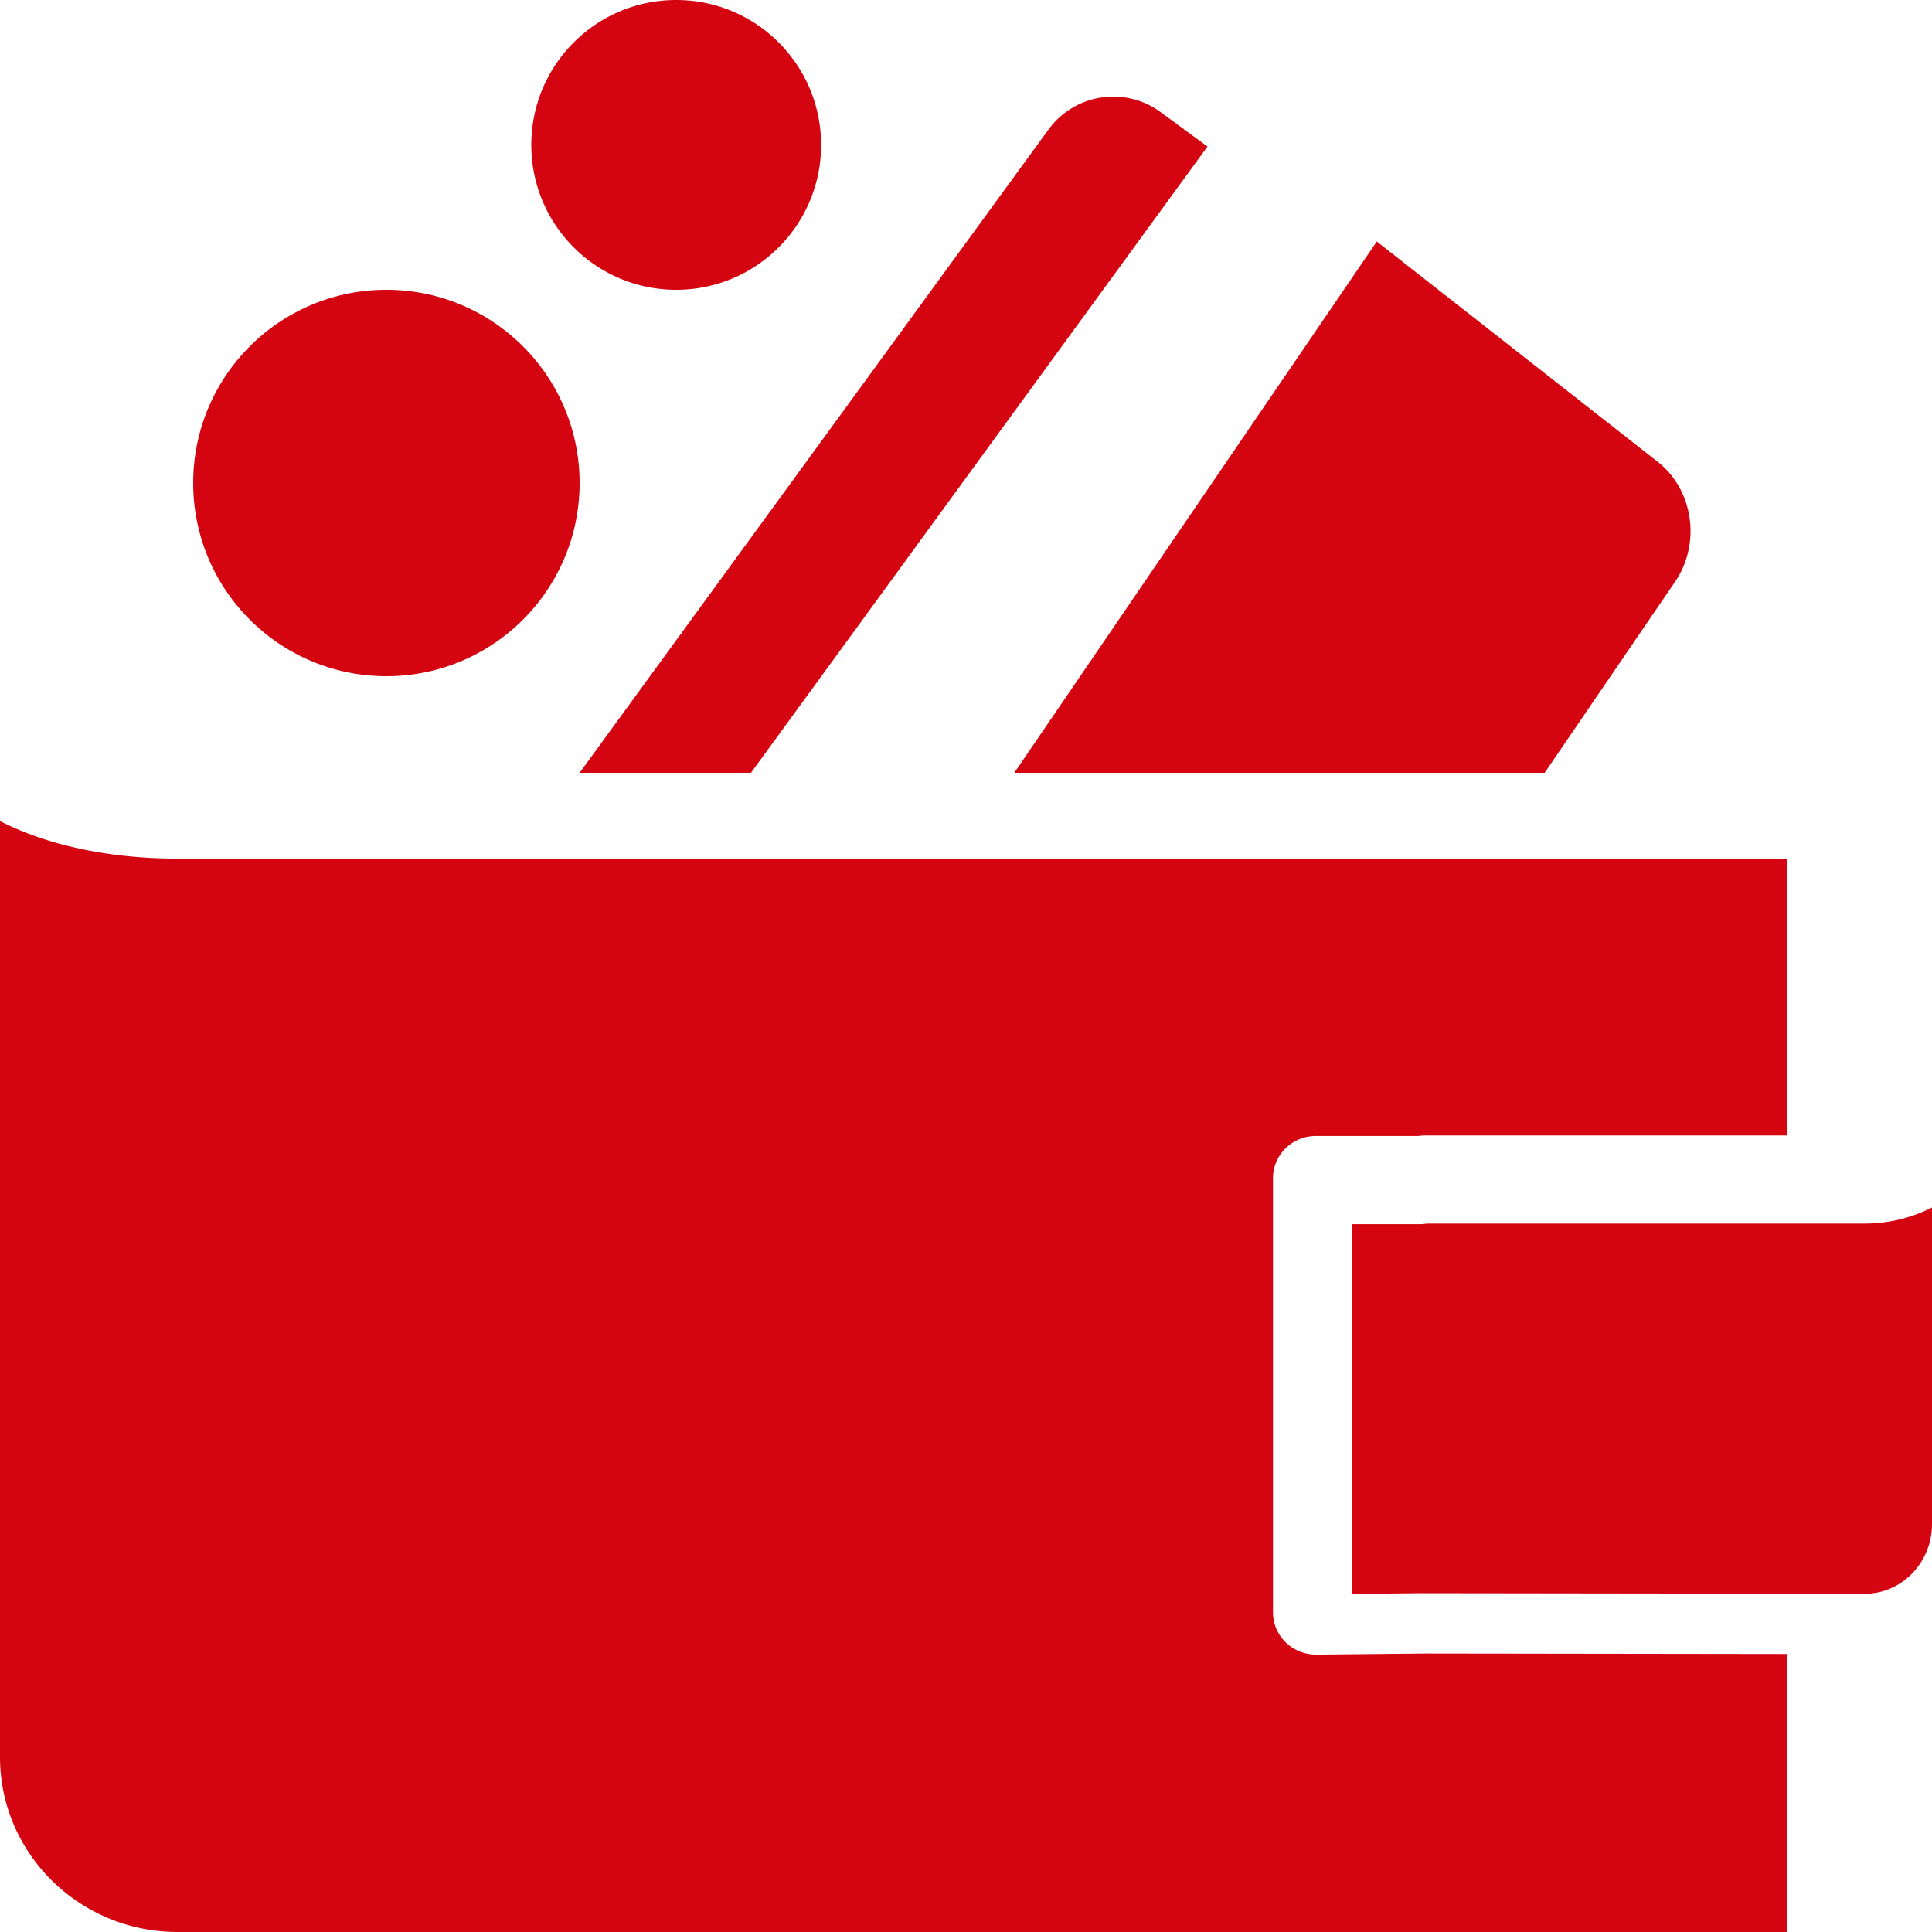 <svg viewBox="0 0 40 40"  xmlns="http://www.w3.org/2000/svg"><path d="M14 6c-1.657 0-3-1.343-3-3s1.343-3 3-3 3 1.343 3 3-1.343 3-3 3zm-6 8c-2.209 0-4-1.791-4-4 0-2.209 1.791-4 4-4 2.209 0 4 1.791 4 4 0 2.209-1.791 4-4 4zm7.548 2H12l9.707-13.317c.542-.743 1.582-.905 2.323-.361L25 3.034 15.548 16zm16.433 0H21l7.505-11 5.817 4.562c.738.579.899 1.69.359 2.482L31.981 16zm6.625 9.333c.5 0 .973-.12 1.394-.333v6.556c0 .794-.625 1.441-1.393 1.441l-9.212-.012h-.01L28 33v-7.655h1.394a.869.869 0 0 0 .145-.012h9.067zm-11.354 8.924l2.264-.023L37 34.244V40H3.675C1.648 40 0 38.376 0 36.379V17c.955.488 2.232.777 3.675.777H37v5.731h-7.488a.903.903 0 0 0-.144.011h-2.125c-.49 0-.887.391-.887.874v8.989c0 .233.095.457.263.621a.894.894 0 0 0 .624.253h.009z" fill="#d40511" fill-rule="evenodd"/></svg>